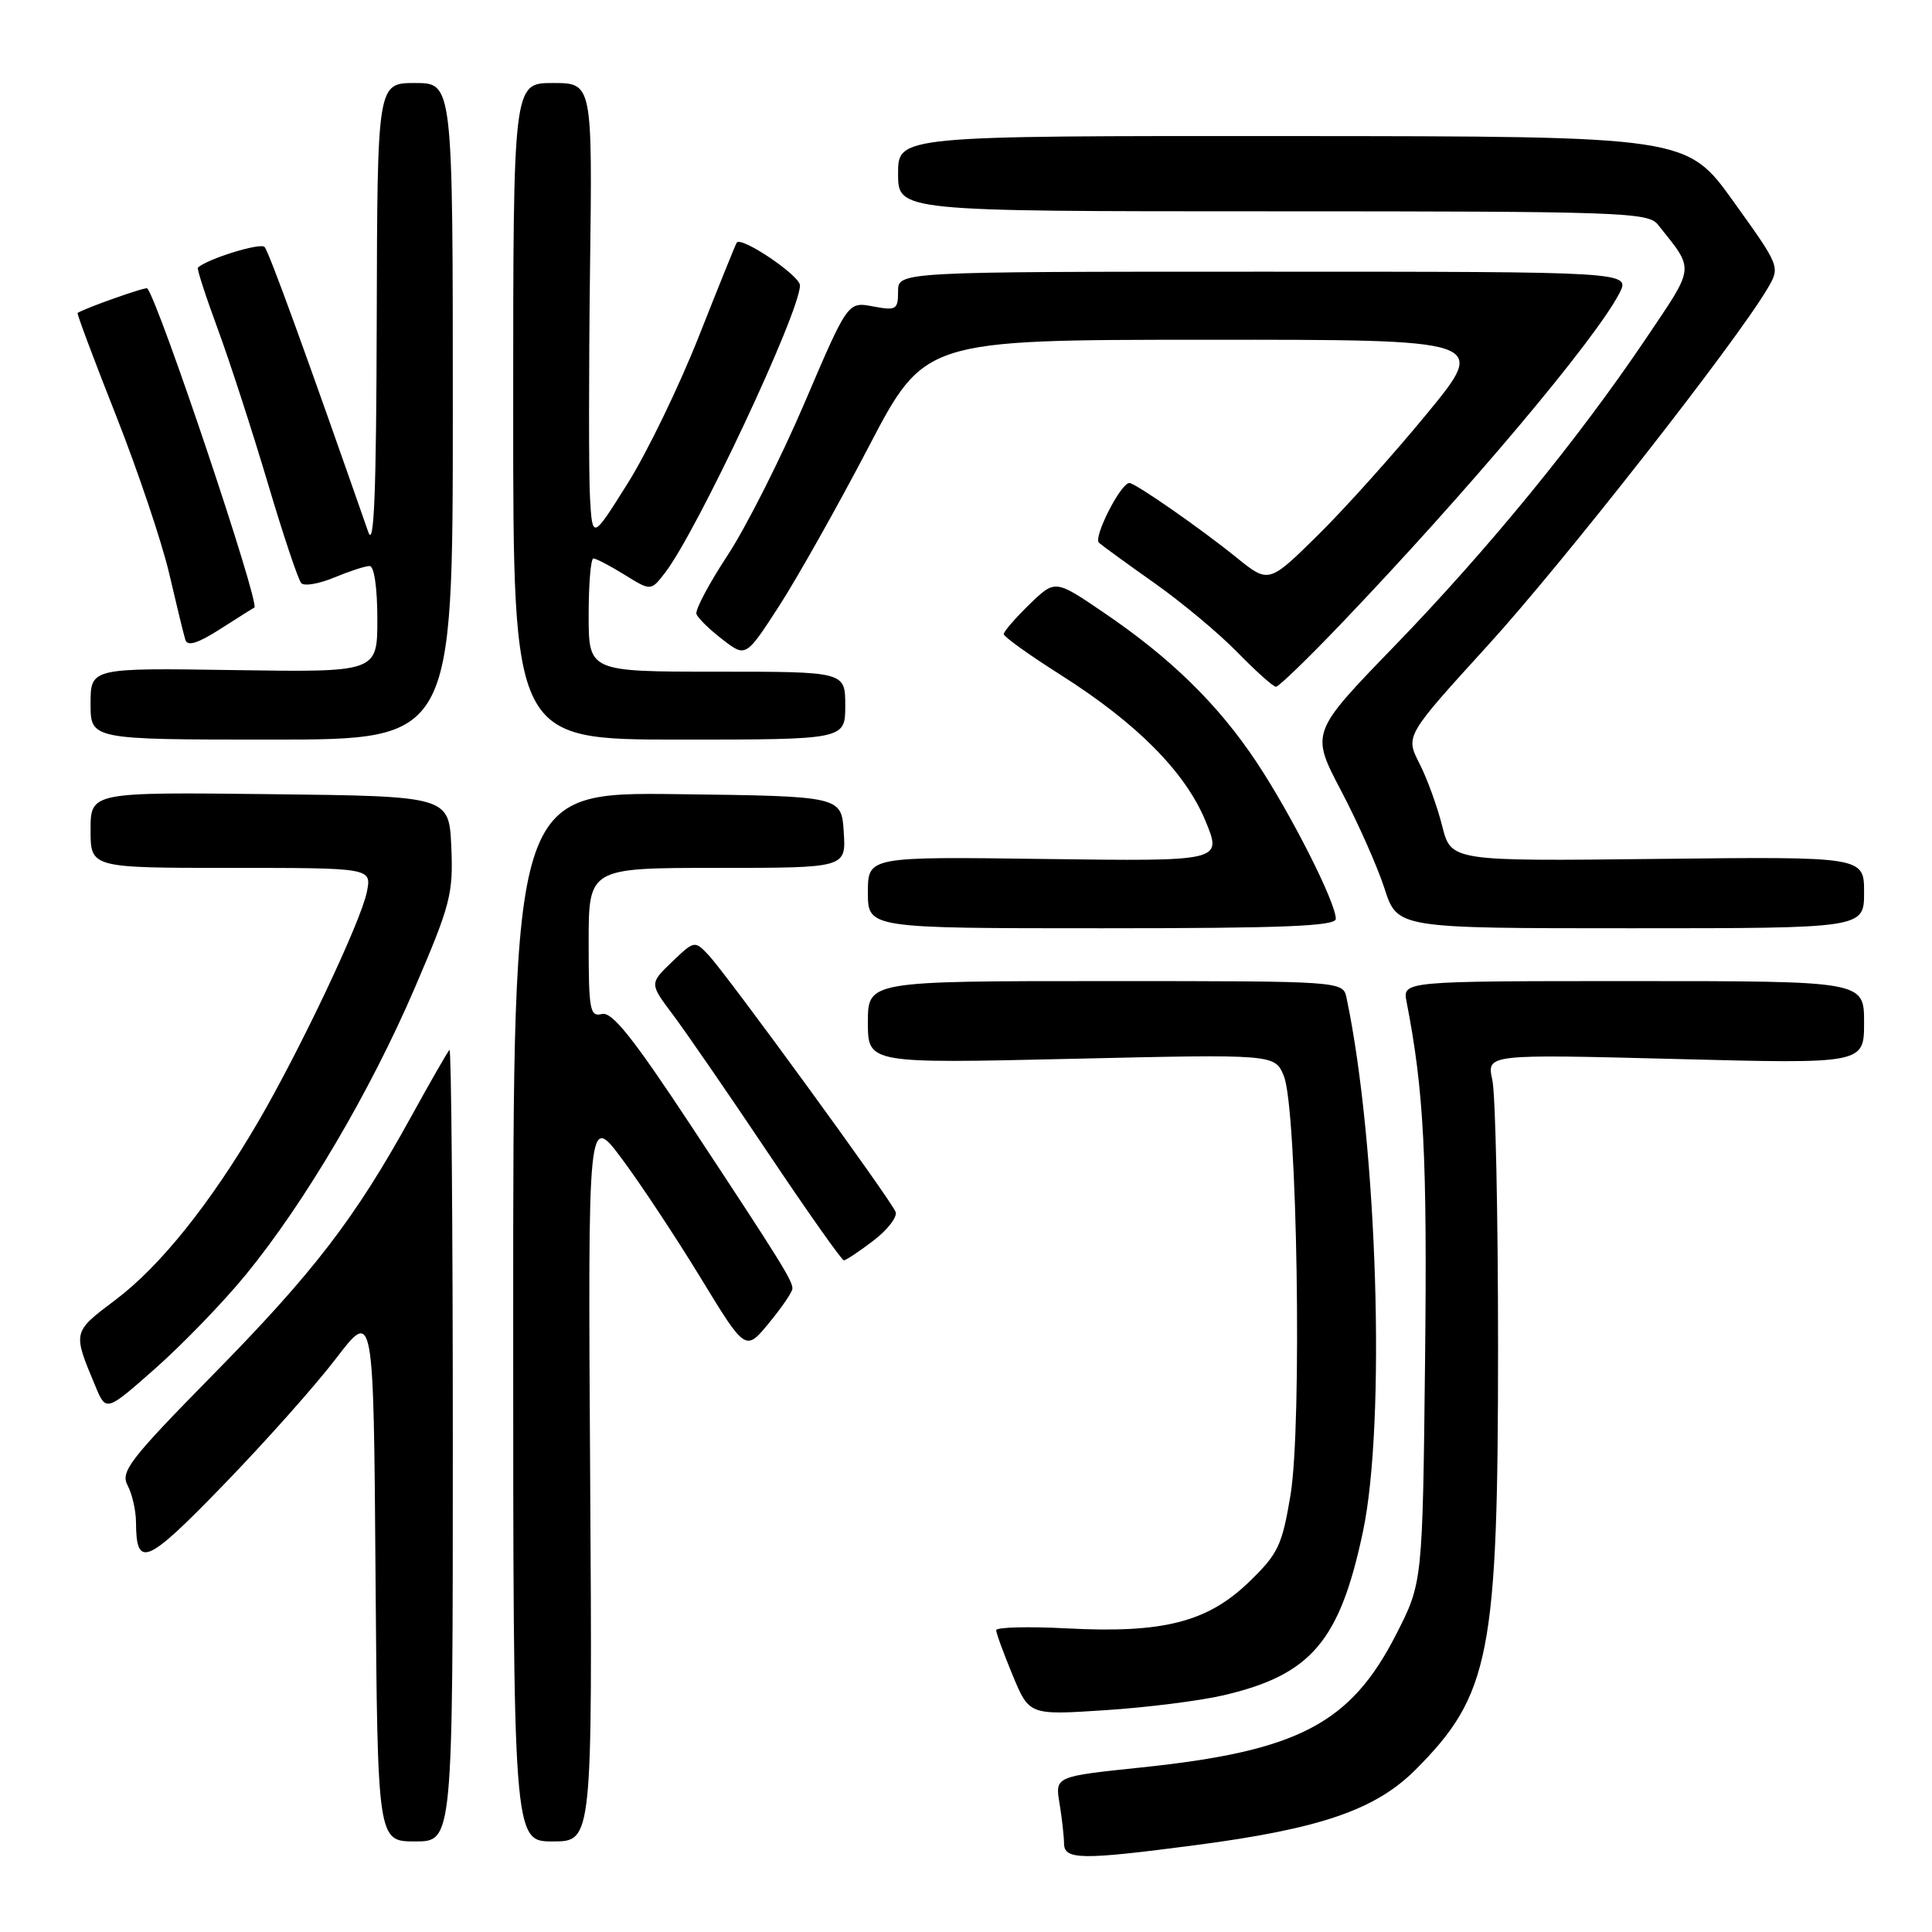 <?xml version="1.0" encoding="UTF-8" standalone="no"?>
<!DOCTYPE svg PUBLIC "-//W3C//DTD SVG 1.1//EN" "http://www.w3.org/Graphics/SVG/1.1/DTD/svg11.dtd" >
<svg xmlns="http://www.w3.org/2000/svg" xmlns:xlink="http://www.w3.org/1999/xlink" version="1.1" viewBox="0 0 256 256">
 <g >
 <path fill="currentColor"
d=" M 158.35 244.50 C 174.91 242.33 182.22 239.83 187.53 234.53 C 197.44 224.61 198.50 219.21 198.50 178.50 C 198.50 160.90 198.16 144.97 197.74 143.09 C 196.99 139.68 196.99 139.68 221.99 140.32 C 247.00 140.97 247.00 140.97 247.00 135.48 C 247.00 130.00 247.00 130.00 216.42 130.00 C 185.84 130.00 185.84 130.00 186.38 132.75 C 188.68 144.60 189.12 153.19 188.83 180.10 C 188.50 209.71 188.50 209.71 185.00 216.56 C 178.94 228.42 172.02 232.03 151.20 234.20 C 139.80 235.39 139.80 235.39 140.39 238.94 C 140.71 240.90 140.98 243.29 140.99 244.25 C 141.00 246.45 143.22 246.48 158.35 244.50 Z  M 60.00 191.33 C 60.00 162.37 59.80 138.87 59.56 139.11 C 59.31 139.36 57.01 143.37 54.44 148.03 C 47.06 161.43 41.55 168.60 28.24 182.14 C 17.17 193.40 15.93 195.01 16.91 196.83 C 17.51 197.95 18.01 200.14 18.02 201.68 C 18.05 207.89 19.37 207.33 29.60 196.77 C 35.08 191.12 41.80 183.58 44.53 180.00 C 49.50 173.50 49.50 173.50 49.76 208.75 C 50.03 244.00 50.03 244.00 55.01 244.00 C 60.00 244.00 60.00 244.00 60.00 191.33 Z  M 78.20 195.75 C 77.90 147.50 77.90 147.50 82.44 153.60 C 84.94 156.96 89.64 164.07 92.88 169.39 C 98.79 179.08 98.79 179.08 101.89 175.31 C 103.60 173.24 105.00 171.18 105.00 170.74 C 105.00 169.66 103.46 167.19 91.59 149.20 C 83.87 137.50 81.09 134.01 79.75 134.36 C 78.17 134.77 78.00 133.85 78.00 124.91 C 78.00 115.00 78.00 115.00 95.05 115.00 C 112.11 115.00 112.11 115.00 111.80 110.25 C 111.50 105.50 111.50 105.50 89.75 105.23 C 68.00 104.96 68.00 104.96 68.00 174.48 C 68.00 244.00 68.00 244.00 73.25 244.00 C 78.50 244.00 78.50 244.00 78.20 195.75 Z  M 162.14 224.63 C 173.74 221.92 177.53 217.46 180.60 202.94 C 183.65 188.53 182.52 151.72 178.43 132.25 C 177.96 130.00 177.96 130.00 146.48 130.00 C 115.00 130.00 115.00 130.00 115.00 135.46 C 115.00 140.92 115.00 140.92 141.96 140.30 C 168.93 139.68 168.93 139.68 170.12 142.59 C 171.89 146.92 172.55 188.77 171.00 198.10 C 169.88 204.80 169.36 205.89 165.50 209.62 C 159.99 214.94 154.12 216.44 141.38 215.77 C 136.22 215.50 132.00 215.61 132.00 216.01 C 132.00 216.41 132.99 219.10 134.19 222.00 C 136.38 227.27 136.38 227.27 146.44 226.61 C 151.97 226.25 159.04 225.36 162.14 224.63 Z  M 32.56 168.92 C 40.38 159.37 49.08 144.60 54.96 130.90 C 59.69 119.89 60.07 118.42 59.80 112.22 C 59.50 105.50 59.50 105.50 35.75 105.23 C 12.00 104.96 12.00 104.96 12.00 109.98 C 12.00 115.00 12.00 115.00 30.63 115.00 C 49.25 115.00 49.25 115.00 48.61 118.19 C 47.84 122.07 39.77 139.11 34.20 148.66 C 27.91 159.43 21.25 167.75 15.34 172.21 C 9.57 176.56 9.61 176.42 12.65 183.70 C 14.06 187.08 14.06 187.08 20.62 181.29 C 24.22 178.10 29.60 172.54 32.56 168.92 Z  M 115.72 164.40 C 117.60 162.97 118.93 161.25 118.67 160.58 C 118.06 158.98 96.28 129.08 93.88 126.55 C 92.06 124.61 92.00 124.62 89.05 127.45 C 86.06 130.32 86.06 130.32 89.13 134.41 C 90.82 136.66 96.51 144.91 101.76 152.75 C 107.01 160.59 111.54 167.00 111.81 167.00 C 112.09 167.00 113.85 165.83 115.72 164.40 Z  M 177.00 121.75 C 177.00 119.58 171.09 107.90 166.50 100.99 C 161.38 93.30 155.13 87.18 146.15 81.10 C 139.81 76.79 139.81 76.79 136.40 80.09 C 134.53 81.91 133.00 83.68 133.00 84.02 C 133.00 84.37 136.39 86.80 140.53 89.42 C 150.66 95.84 157.07 102.31 159.75 108.82 C 161.94 114.13 161.94 114.13 138.47 113.82 C 115.00 113.50 115.00 113.50 115.00 118.25 C 115.00 123.00 115.00 123.00 146.00 123.00 C 170.13 123.00 177.00 122.72 177.00 121.75 Z  M 247.00 118.25 C 247.00 113.50 247.00 113.50 219.63 113.81 C 192.27 114.12 192.27 114.12 191.09 109.42 C 190.44 106.84 189.08 103.10 188.06 101.12 C 186.23 97.50 186.23 97.50 197.16 85.50 C 207.09 74.61 230.00 45.38 234.20 38.24 C 235.90 35.35 235.90 35.35 229.70 26.71 C 223.50 18.06 223.50 18.06 171.25 18.03 C 119.00 18.00 119.00 18.00 119.00 23.00 C 119.00 28.00 119.00 28.00 168.64 28.00 C 214.72 28.00 218.38 28.13 219.67 29.75 C 224.58 35.91 224.67 35.09 218.13 44.81 C 209.15 58.15 197.20 72.77 184.76 85.62 C 173.66 97.08 173.66 97.08 177.71 104.79 C 179.94 109.03 182.53 114.86 183.46 117.75 C 185.16 123.00 185.16 123.00 216.08 123.00 C 247.00 123.00 247.00 123.00 247.00 118.25 Z  M 60.00 54.50 C 60.00 11.00 60.00 11.00 55.00 11.00 C 50.00 11.00 50.00 11.00 49.92 42.25 C 49.86 65.34 49.57 72.72 48.80 70.50 C 40.58 46.96 35.64 33.36 35.06 32.73 C 34.51 32.12 27.50 34.29 26.22 35.46 C 26.07 35.61 27.26 39.27 28.86 43.61 C 30.46 47.95 33.43 57.12 35.48 64.00 C 37.52 70.88 39.52 76.85 39.92 77.27 C 40.32 77.70 42.29 77.36 44.29 76.52 C 46.30 75.69 48.40 75.00 48.97 75.00 C 49.58 75.00 50.00 77.87 50.00 82.04 C 50.00 89.08 50.00 89.08 31.00 88.79 C 12.00 88.50 12.00 88.50 12.00 93.25 C 12.00 98.00 12.00 98.00 36.00 98.00 C 60.00 98.00 60.00 98.00 60.00 54.50 Z  M 112.00 93.50 C 112.00 89.00 112.00 89.00 95.00 89.00 C 78.00 89.00 78.00 89.00 78.00 81.50 C 78.00 77.38 78.28 74.00 78.63 74.00 C 78.98 74.00 80.84 74.97 82.76 76.16 C 86.25 78.32 86.25 78.32 88.11 75.91 C 92.35 70.42 106.00 41.35 106.00 37.81 C 106.00 36.52 98.24 31.28 97.62 32.15 C 97.48 32.34 95.24 37.90 92.63 44.50 C 90.03 51.09 85.79 59.87 83.20 64.00 C 78.50 71.50 78.50 71.50 78.18 66.00 C 78.01 62.98 78.01 49.36 78.18 35.75 C 78.50 11.00 78.50 11.00 73.25 11.00 C 68.00 11.00 68.00 11.00 68.00 54.50 C 68.00 98.00 68.00 98.00 90.00 98.00 C 112.00 98.00 112.00 98.00 112.00 93.50 Z  M 177.61 82.75 C 194.44 65.15 211.38 45.04 214.57 38.87 C 216.05 36.00 216.05 36.00 167.53 36.00 C 119.00 36.00 119.00 36.00 119.00 38.61 C 119.00 41.03 118.75 41.18 115.67 40.60 C 112.34 39.97 112.34 39.97 106.61 53.38 C 103.45 60.76 98.86 69.85 96.41 73.58 C 93.96 77.31 92.10 80.81 92.28 81.35 C 92.46 81.89 94.01 83.41 95.72 84.72 C 98.82 87.12 98.82 87.12 103.23 80.31 C 105.65 76.56 110.98 67.10 115.07 59.27 C 122.50 45.03 122.50 45.03 159.81 45.02 C 197.13 45.00 197.13 45.00 189.13 54.75 C 184.73 60.11 178.20 67.39 174.62 70.92 C 168.11 77.33 168.11 77.33 163.81 73.85 C 159.08 70.02 150.42 64.00 149.65 64.00 C 148.50 64.00 144.83 71.22 145.62 71.92 C 146.11 72.35 149.43 74.76 153.00 77.28 C 156.57 79.80 161.51 83.92 163.96 86.43 C 166.41 88.94 168.71 91.00 169.07 91.00 C 169.43 91.00 173.27 87.29 177.61 82.75 Z  M 33.70 80.51 C 34.54 80.20 21.02 39.89 19.51 38.21 C 19.31 37.98 11.31 40.81 10.28 41.47 C 10.16 41.55 12.45 47.66 15.37 55.05 C 18.29 62.45 21.46 71.88 22.42 76.00 C 23.38 80.12 24.34 84.08 24.56 84.78 C 24.84 85.68 26.20 85.26 29.23 83.32 C 31.58 81.81 33.59 80.55 33.70 80.51 Z "/>
</g>
</svg>